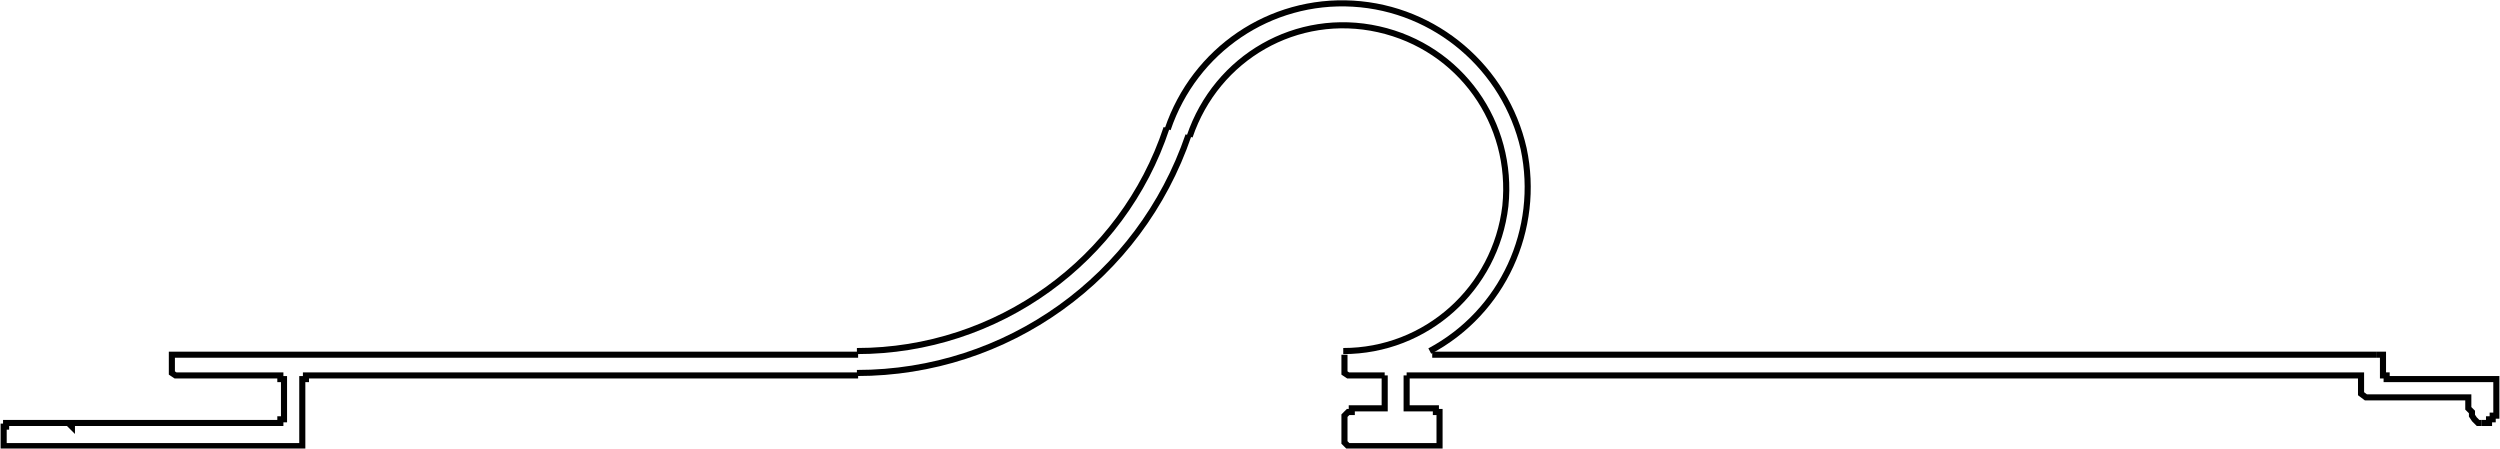 <?xml version="1.0" encoding="UTF-8"?>
<svg id="Capa_2" data-name="Capa 2" xmlns="http://www.w3.org/2000/svg" viewBox="0 0 20.51 3.68">
  <defs>
    <style>
      .cls-1 {
        fill: none;
        stroke: #000;
        stroke-miterlimit: 10;
        stroke-width: .05px;
      }
    </style>
  </defs>
  <g id="Capa_1-2" data-name="Capa 1">
    <g>
      <polyline class="cls-1" points="19.5 2.91 19.5 2.91 19.53 2.91 19.55 2.91 19.55 2.94 19.55 3.06 19.55 3.08 19.58 3.08 19.58 3.11 19.61 3.11 20.45 3.11 20.48 3.11 20.48 3.14 20.48 3.35 20.48 3.38 20.48 3.41 20.45 3.41 20.45 3.44 20.42 3.44 20.42 3.47 20.39 3.47 20.36 3.47"/>
      <polyline class="cls-1" points="11.54 3.08 19.34 3.08 19.37 3.08 19.37 3.11 19.37 3.23 19.41 3.26 19.44 3.26 20.25 3.26 20.25 3.35 20.28 3.38 20.28 3.41 20.3 3.44 20.33 3.47 20.36 3.47"/>
      <polyline class="cls-1" points="11.36 3.08 11.09 3.08 11.06 3.08 11.03 3.06 11.03 3.03 11.03 2.91"/>
      <polyline class="cls-1" points="11.54 3.08 11.54 3.32 11.54 3.35 11.57 3.35 11.6 3.35 11.78 3.35 11.78 3.38 11.81 3.38 11.81 3.41 11.81 3.63 11.81 3.66 11.78 3.66 11.09 3.66 11.06 3.66 11.03 3.63 11.03 3.41 11.06 3.38 11.09 3.38 11.09 3.35 11.33 3.35 11.36 3.35 11.36 3.32 11.36 3.08"/>
      <polyline class="cls-1" points="7.04 3.08 3.03 3.08 2.54 3.08 2.51 3.08 2.51 3.11 2.48 3.11 2.48 3.63 2.48 3.66 2.45 3.66 2.33 3.66 .05 3.66 .03 3.66 .03 3.63 .03 3.54 .03 3.5 .05 3.5 .05 3.47 .23 3.47 .56 3.47 .59 3.5 .59 3.47 2.28 3.47 2.3 3.47 2.3 3.44 2.33 3.44 2.33 3.11 2.3 3.11 2.3 3.08 2.28 3.08 1.44 3.08 1.41 3.06 1.41 3.03 1.41 2.94 1.41 2.91 1.44 2.91 7.04 2.91"/>
      <line class="cls-1" x1="11.75" y1="2.91" x2="19.5" y2="2.91"/>
      <path class="cls-1" d="m11.73,2.88c.6-.32.91-1,.77-1.66-.15-.66-.72-1.15-1.4-1.19-.68-.04-1.3.38-1.52,1.03"/>
      <path class="cls-1" d="m11.02,2.88c.68,0,1.25-.51,1.33-1.19.07-.68-.37-1.3-1.04-1.45-.67-.15-1.33.23-1.55.88"/>
      <path class="cls-1" d="m7.03,2.88c1.15,0,2.18-.74,2.54-1.83"/>
      <path class="cls-1" d="m7.03,3.06c1.23,0,2.32-.78,2.72-1.95"/>
    </g>
  </g>
</svg>